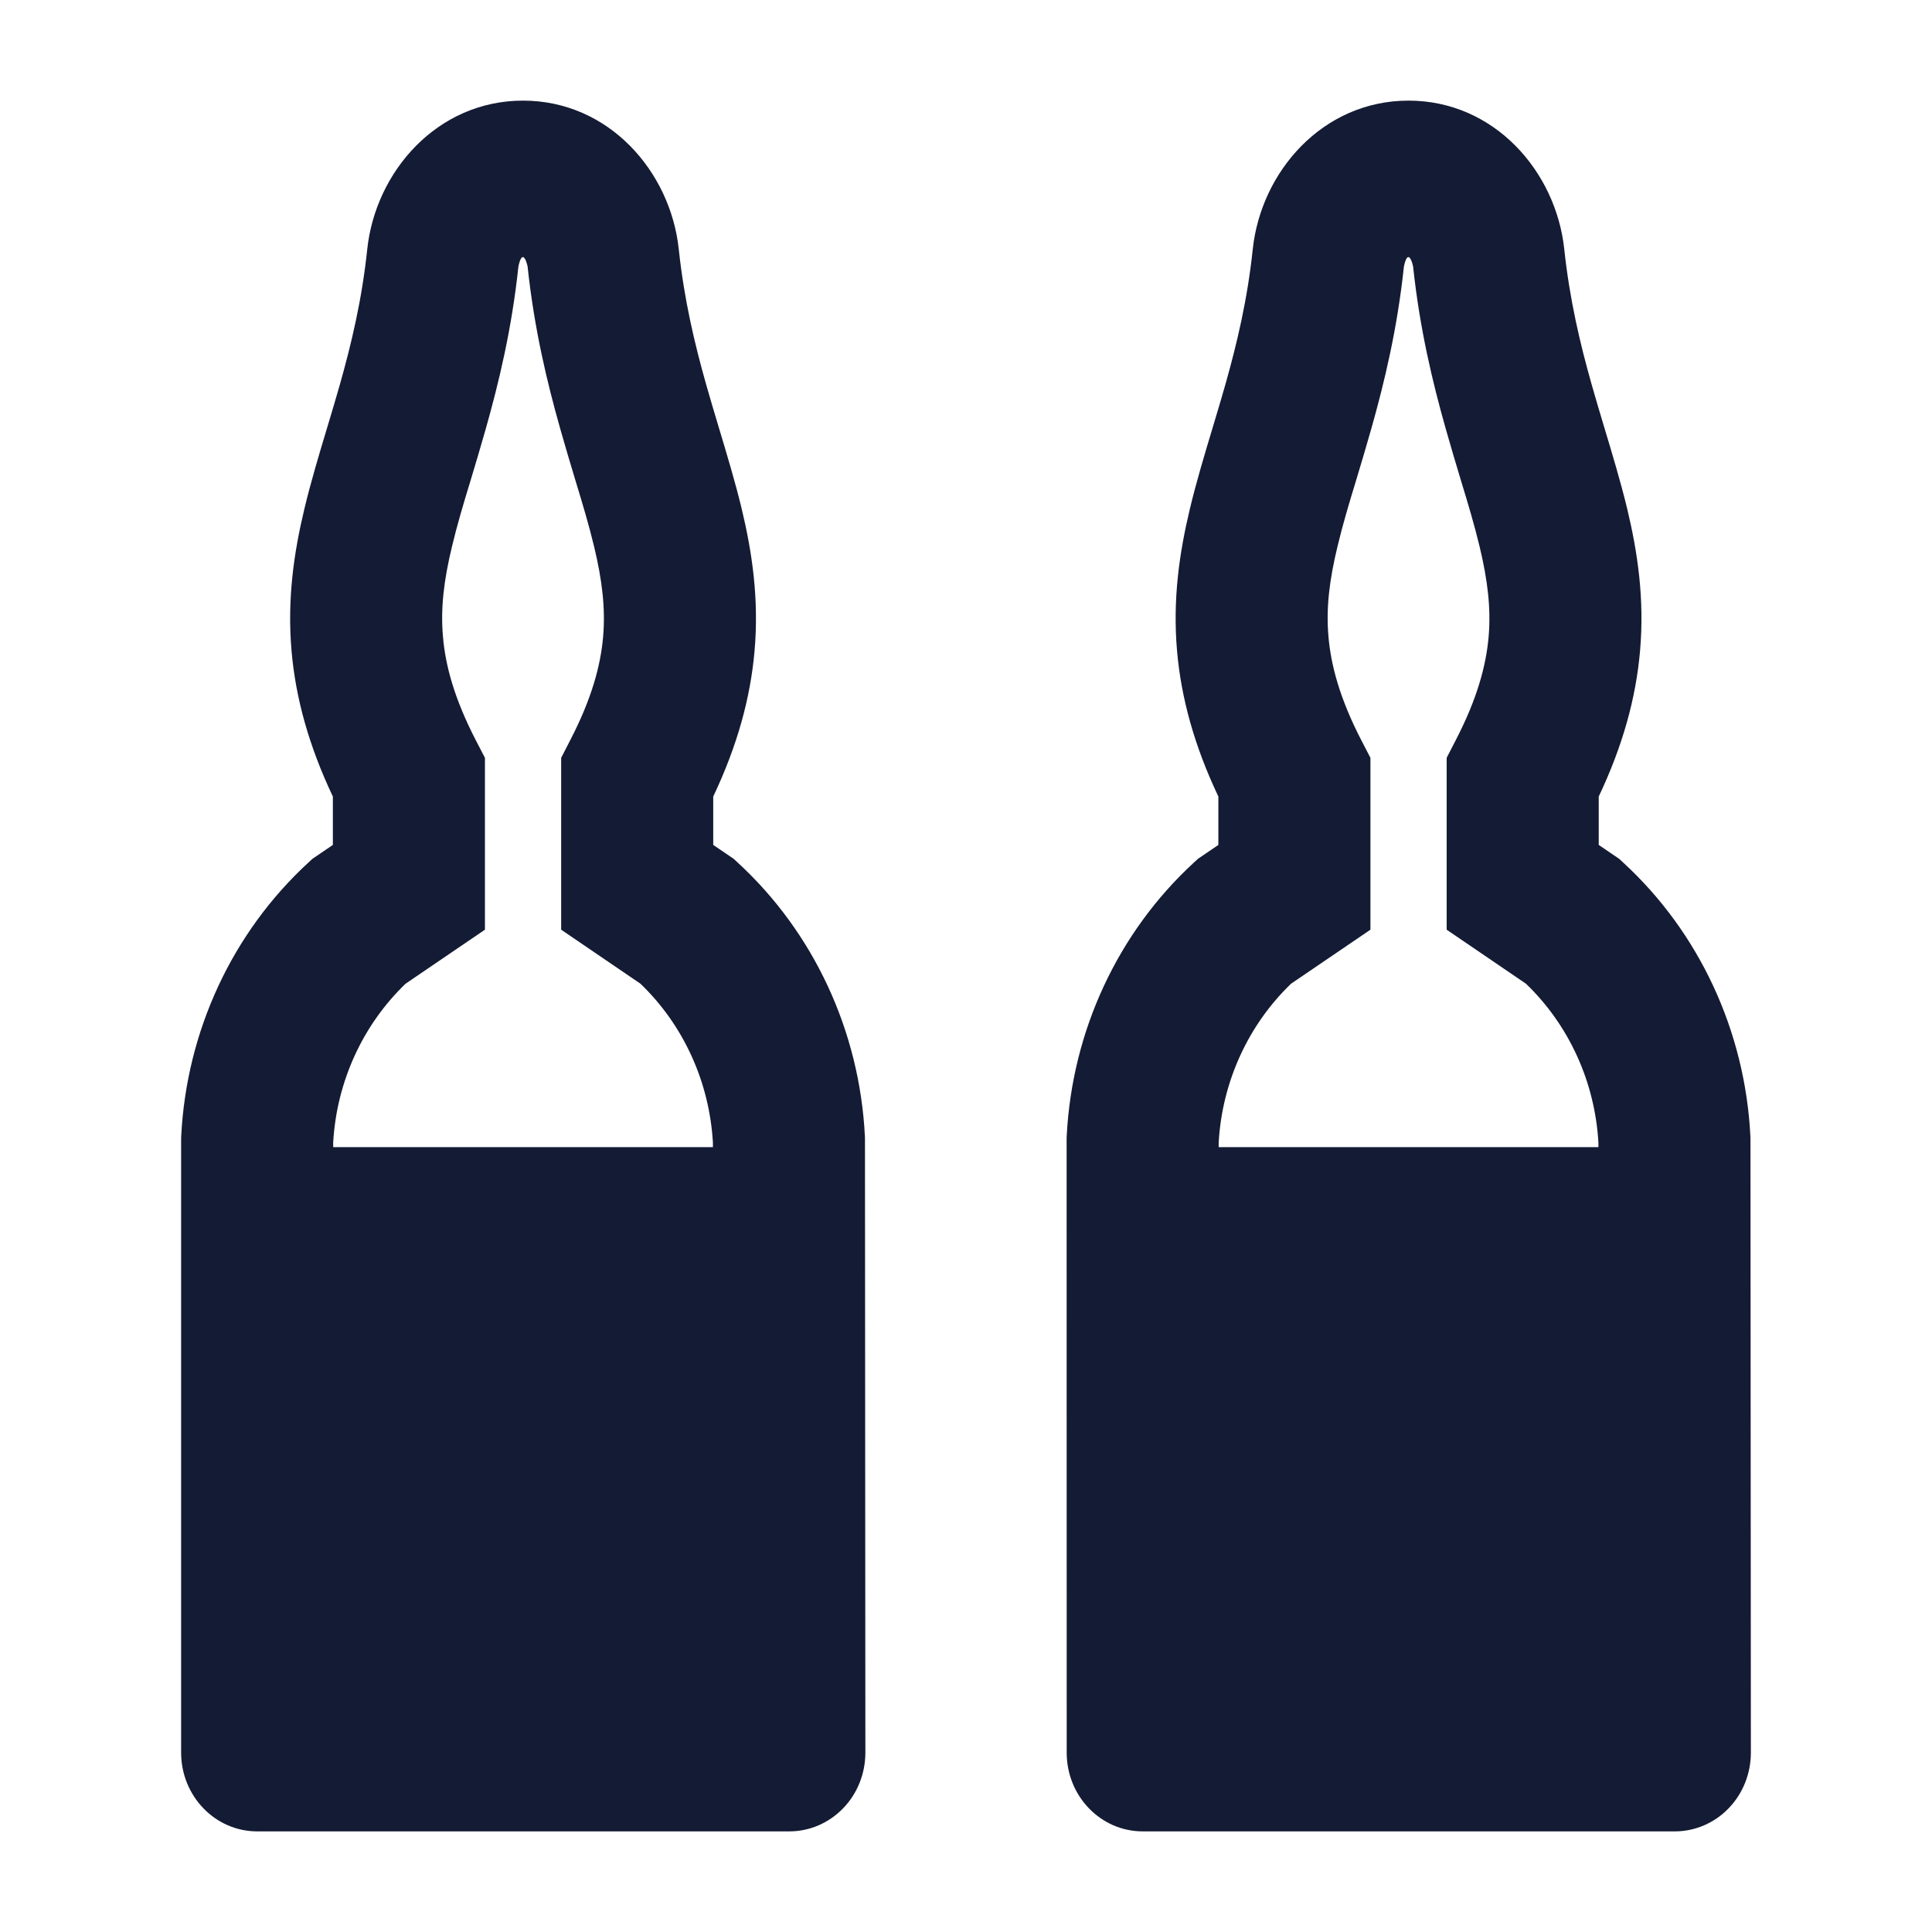 <svg width="24" height="24" viewBox="0 0 24 24" fill="none" xmlns="http://www.w3.org/2000/svg">
<path fill-rule="evenodd" clip-rule="evenodd" d="M15.562 3.097C15.664 2.133 16.43 1.25 17.497 1.25C18.565 1.25 19.33 2.133 19.432 3.097C19.499 3.723 19.627 4.263 19.772 4.776C19.818 4.94 19.871 5.115 19.925 5.296C20.028 5.638 20.136 5.997 20.214 6.322C20.343 6.86 20.43 7.441 20.373 8.089C20.322 8.671 20.159 9.264 19.86 9.895V10.496L20.113 10.668L20.164 10.715C21.109 11.584 21.678 12.808 21.744 14.114L21.745 14.139L21.75 21.772C21.75 22.031 21.651 22.28 21.474 22.463C21.297 22.647 21.056 22.75 20.806 22.75H14.195C13.673 22.75 13.251 22.312 13.251 21.773L13.25 14.139L13.251 14.114C13.317 12.808 13.886 11.584 14.831 10.715L14.882 10.668L15.135 10.496V9.895C14.836 9.264 14.673 8.671 14.622 8.089C14.565 7.442 14.652 6.86 14.781 6.322C14.858 5.997 14.966 5.638 15.069 5.296C15.123 5.115 15.176 4.94 15.222 4.777C15.367 4.263 15.496 3.723 15.562 3.097ZM17.959 5.325C17.797 4.751 17.637 4.091 17.554 3.31C17.535 3.222 17.485 3.099 17.44 3.31C17.357 4.091 17.197 4.751 17.035 5.325C16.967 5.566 16.904 5.773 16.847 5.964C16.757 6.259 16.68 6.515 16.614 6.792C16.514 7.207 16.471 7.557 16.503 7.912C16.534 8.264 16.642 8.676 16.912 9.198L17.024 9.414V11.549L16.038 12.22C15.505 12.733 15.182 13.439 15.139 14.192L15.139 14.25H19.856L19.856 14.192C19.812 13.439 19.49 12.733 18.956 12.22L17.971 11.549V9.414L18.082 9.198C18.353 8.676 18.461 8.264 18.492 7.912C18.523 7.557 18.48 7.207 18.381 6.793C18.314 6.515 18.237 6.259 18.147 5.964C18.09 5.773 18.027 5.566 17.959 5.325Z" fill="#141B34"/>
<path fill-rule="evenodd" clip-rule="evenodd" d="M4.562 3.097C4.664 2.133 5.43 1.25 6.497 1.25C7.565 1.25 8.33 2.133 8.432 3.097C8.499 3.723 8.627 4.263 8.772 4.776C8.818 4.94 8.871 5.115 8.925 5.296C9.028 5.638 9.136 5.997 9.214 6.322C9.343 6.86 9.43 7.441 9.373 8.089C9.322 8.671 9.159 9.264 8.86 9.895V10.496L9.113 10.668L9.164 10.715C10.109 11.584 10.678 12.808 10.744 14.114L10.745 14.139L10.75 21.772C10.75 22.031 10.651 22.28 10.474 22.463C10.296 22.647 10.056 22.75 9.806 22.75H3.195C2.673 22.75 2.251 22.312 2.25 21.773L2.25 14.139L2.251 14.114C2.317 12.808 2.886 11.584 3.831 10.715L3.882 10.668L4.135 10.496V9.895C3.836 9.264 3.673 8.671 3.622 8.089C3.565 7.442 3.652 6.86 3.781 6.322C3.858 5.997 3.966 5.638 4.069 5.296C4.123 5.115 4.176 4.94 4.222 4.777C4.367 4.263 4.496 3.723 4.562 3.097ZM6.959 5.325C6.797 4.751 6.637 4.091 6.554 3.31C6.535 3.222 6.485 3.099 6.44 3.31C6.357 4.091 6.197 4.751 6.035 5.325C5.967 5.566 5.904 5.773 5.847 5.964C5.757 6.259 5.68 6.515 5.614 6.792C5.514 7.207 5.471 7.557 5.503 7.912C5.533 8.264 5.642 8.676 5.912 9.198L6.024 9.414V11.549L5.038 12.22C4.505 12.733 4.182 13.439 4.139 14.192L4.139 14.25H8.856L8.856 14.192C8.812 13.439 8.49 12.733 7.956 12.22L6.971 11.549V9.414L7.082 9.198C7.353 8.676 7.461 8.264 7.492 7.912C7.523 7.557 7.48 7.207 7.381 6.793C7.314 6.515 7.237 6.259 7.147 5.964C7.09 5.773 7.027 5.566 6.959 5.325Z" fill="#141B34"/>
</svg>
